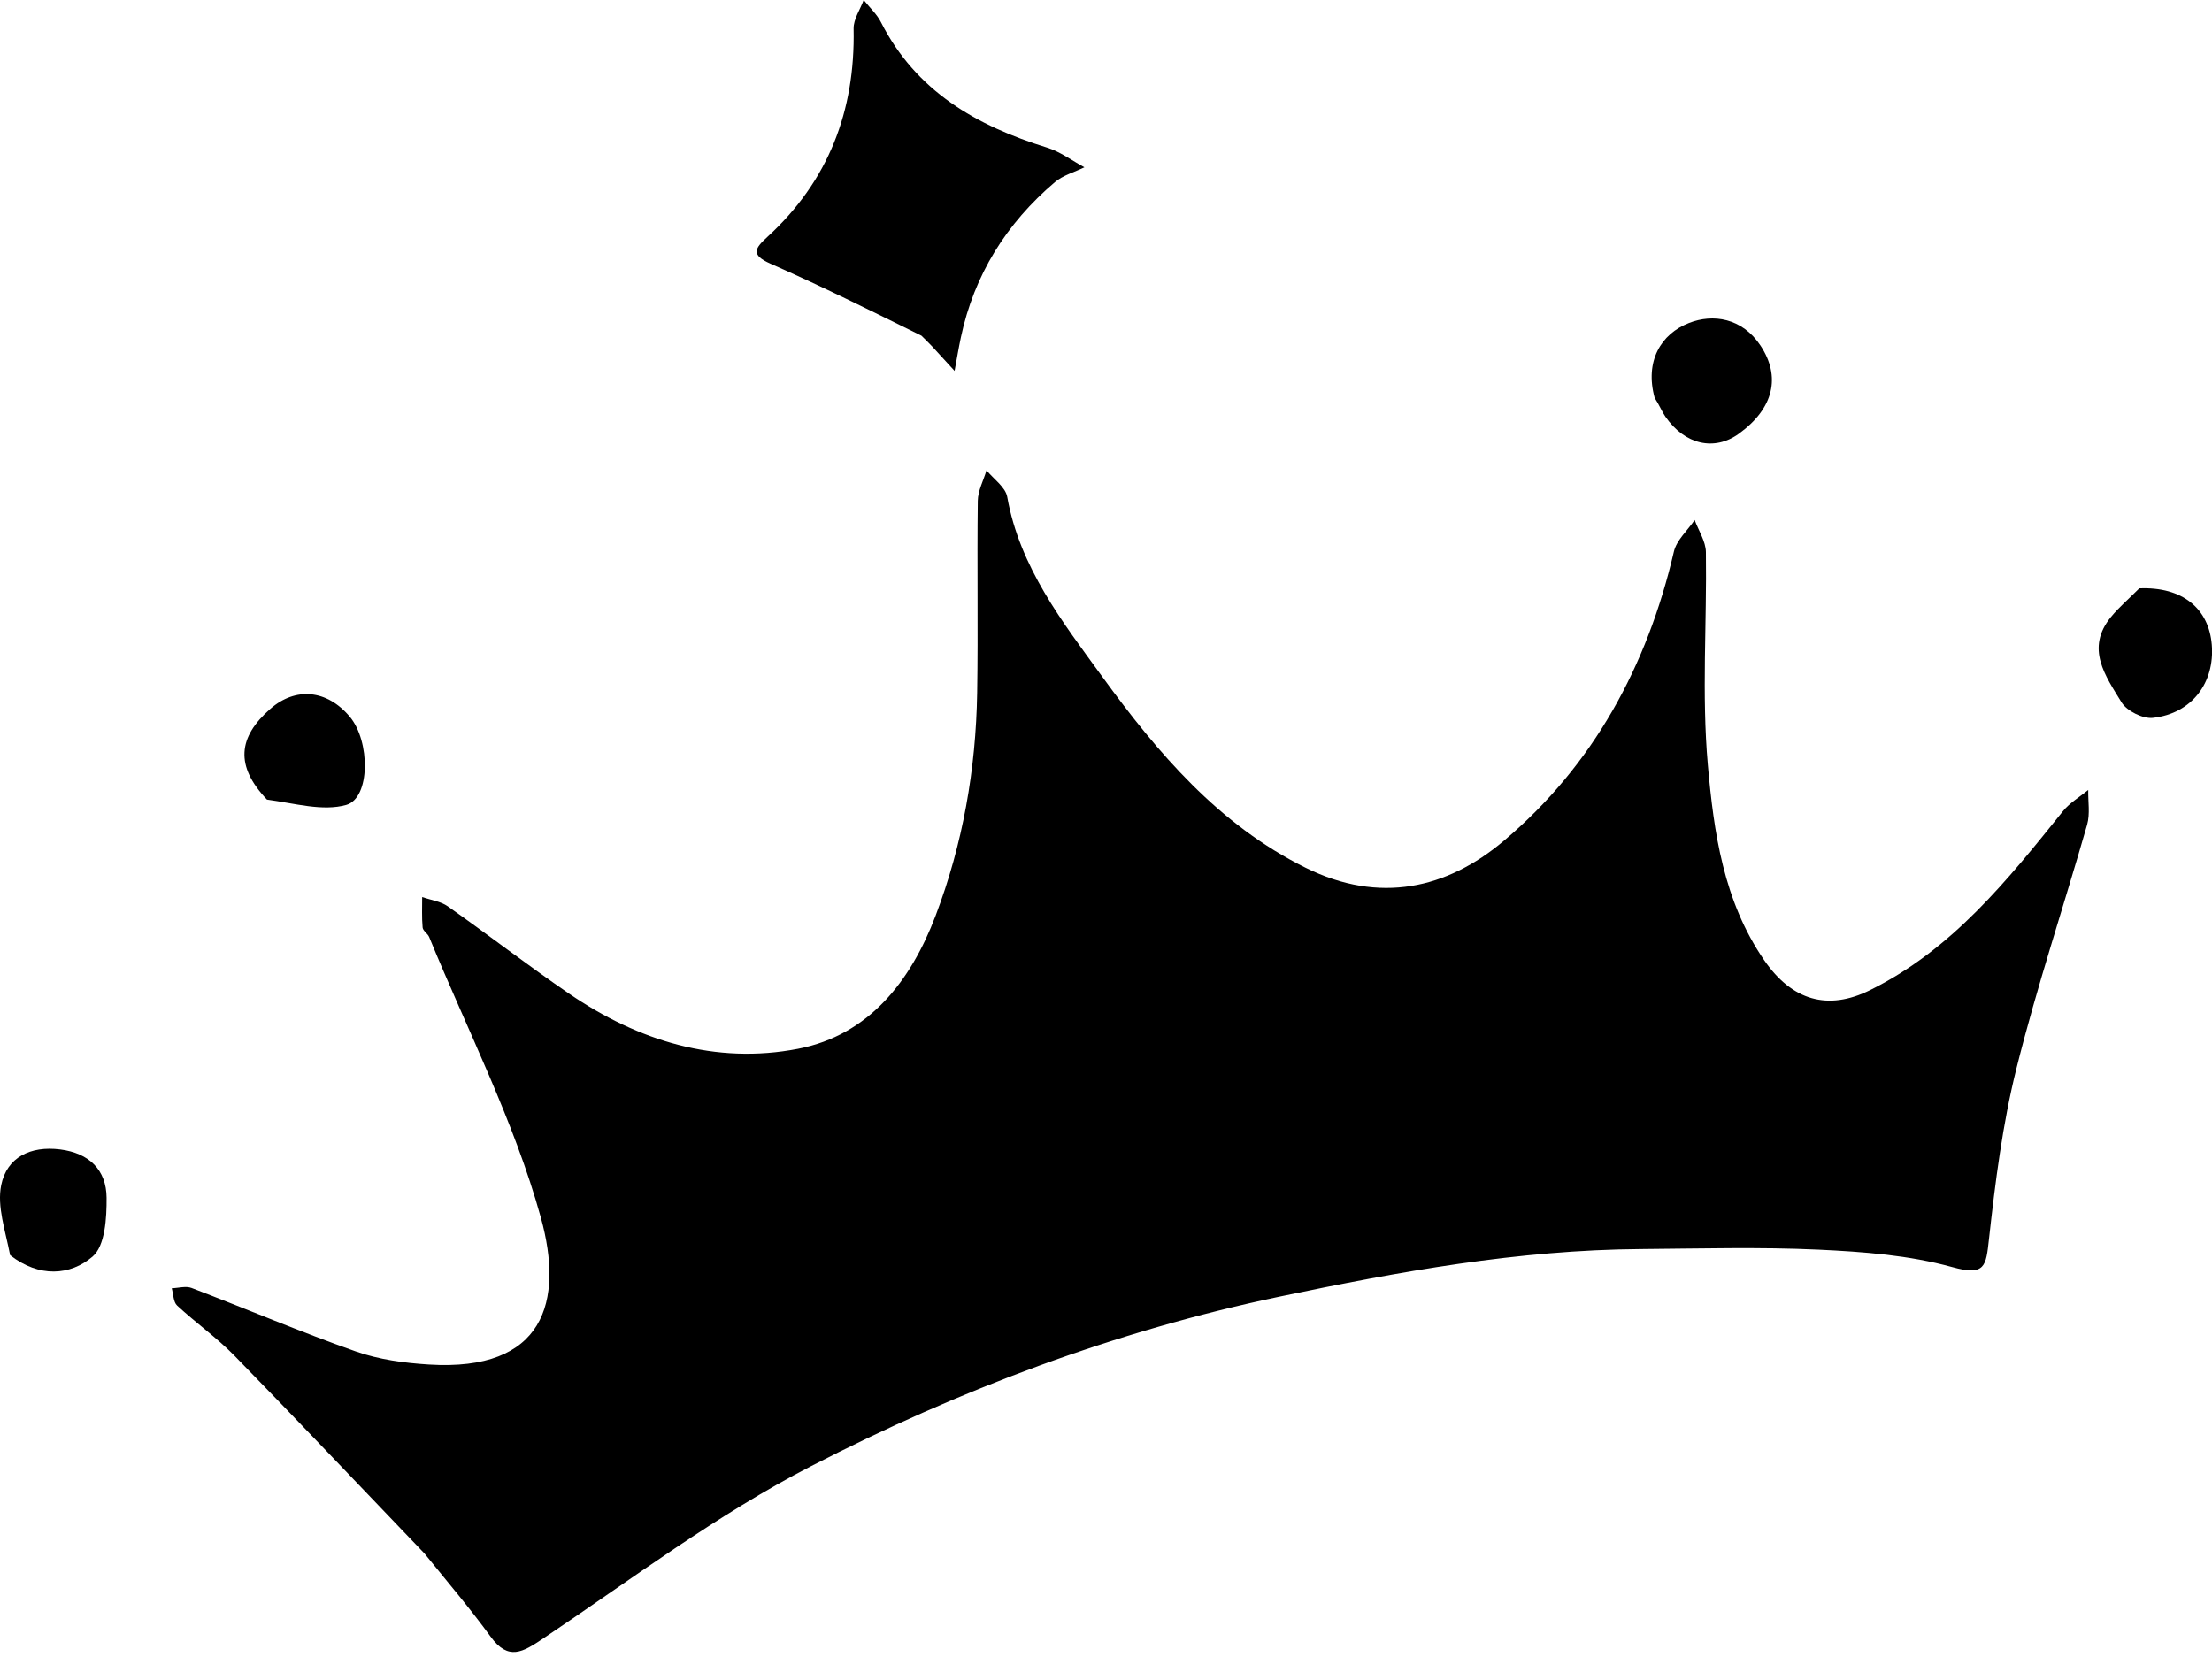 <svg width="267" height="200" viewBox="0 0 267 200" fill="none" xmlns="http://www.w3.org/2000/svg">
<path d="M51.224 187.527C43.432 179.402 35.937 171.482 28.319 163.681C26.177 161.488 23.63 159.694 21.376 157.602C20.915 157.173 20.933 156.228 20.73 155.521C21.535 155.497 22.435 155.221 23.129 155.486C29.746 158.013 36.271 160.794 42.948 163.147C45.736 164.13 48.807 164.544 51.779 164.729C65.675 165.595 68.095 157.157 65.286 146.997C62.067 135.354 56.418 124.383 51.805 113.128C51.63 112.701 51.05 112.375 51.012 111.969C50.9 110.753 50.962 109.52 50.957 108.294C51.997 108.657 53.187 108.807 54.053 109.417C58.973 112.879 63.737 116.566 68.701 119.961C77.044 125.667 86.393 128.537 96.336 126.611C104.901 124.952 109.94 118.428 112.931 110.547C116.21 101.907 117.8 92.876 117.948 83.637C118.073 75.915 117.925 68.19 118.023 60.468C118.039 59.234 118.709 58.007 119.076 56.777C119.94 57.842 121.367 58.806 121.577 59.987C123.086 68.487 128.253 75.088 133.068 81.716C139.734 90.891 147.112 99.569 157.584 104.753C166.533 109.184 174.681 107.272 181.508 101.514C192.316 92.399 198.833 80.397 202.046 66.593C202.369 65.202 203.693 64.044 204.553 62.777C205.027 64.068 205.892 65.353 205.91 66.65C206.033 75.205 205.392 83.813 206.141 92.304C206.862 100.487 208.037 108.801 212.954 115.93C216.301 120.782 220.615 122.06 225.731 119.529C235.631 114.631 242.299 106.277 249.002 97.935C249.821 96.917 251.031 96.213 252.06 95.364C252.031 96.766 252.299 98.253 251.926 99.557C249.116 109.381 245.864 119.09 243.393 128.995C241.714 135.727 240.841 142.693 240.077 149.606C239.719 152.852 239.634 154.069 235.641 152.964C230.463 151.532 224.928 151.112 219.519 150.859C212.368 150.526 205.19 150.733 198.025 150.787C183.263 150.896 168.903 153.499 154.456 156.528C134.547 160.703 115.789 167.783 97.914 176.991C86.557 182.841 76.208 190.675 65.541 197.819C63.096 199.456 61.367 200.53 59.221 197.583C56.772 194.218 54.068 191.038 51.224 187.527Z" fill="black"/>
<path d="M111.224 40.527C104.99 37.444 99.055 34.501 93 31.831C90.588 30.768 91.118 29.98 92.604 28.622C99.991 21.869 103.238 13.404 103.035 3.464C103.011 2.318 103.825 1.155 104.251 0C104.957 0.891 105.837 1.693 106.341 2.686C110.568 11.012 117.861 15.185 126.389 17.822C127.983 18.315 129.397 19.39 130.894 20.197C129.693 20.785 128.308 21.157 127.321 21.996C121.473 26.971 117.583 33.18 115.979 40.742C115.695 42.081 115.473 43.432 115.223 44.777C114.326 43.797 113.434 42.813 112.531 41.839C112.192 41.473 111.827 41.13 111.224 40.527Z" fill="black"/>
<path d="M199.724 48.027C198.514 43.622 200.465 40.314 203.883 38.986C206.758 37.87 210.285 38.355 212.518 41.744C214.948 45.433 214.15 49.264 209.9 52.351C206.943 54.499 203.378 53.697 201.031 50.314C200.598 49.691 200.322 48.959 199.724 48.027Z" fill="black"/>
<path d="M258.224 71.027C263.429 70.812 266.613 73.451 266.974 77.823C267.353 82.421 264.565 86.139 259.873 86.66C258.655 86.795 256.716 85.831 256.079 84.781C254.164 81.627 251.667 78.275 254.831 74.451C255.776 73.308 256.921 72.331 258.224 71.027Z" fill="black"/>
<path d="M1.224 151.527C0.64 148.53 -0.377 145.645 0.144 143.07C0.823 139.713 3.673 138.309 7.252 138.759C10.756 139.199 12.838 141.224 12.864 144.589C12.883 147.022 12.69 150.399 11.173 151.696C8.489 153.99 4.735 154.263 1.224 151.527Z" fill="black"/>
<path d="M32.224 96.527C28.358 92.47 28.717 88.992 32.636 85.567C35.65 82.933 39.44 83.209 42.226 86.529C44.702 89.48 44.718 96.338 41.801 97.168C38.959 97.976 35.604 96.981 32.224 96.527Z" fill="black"/>
</svg>
